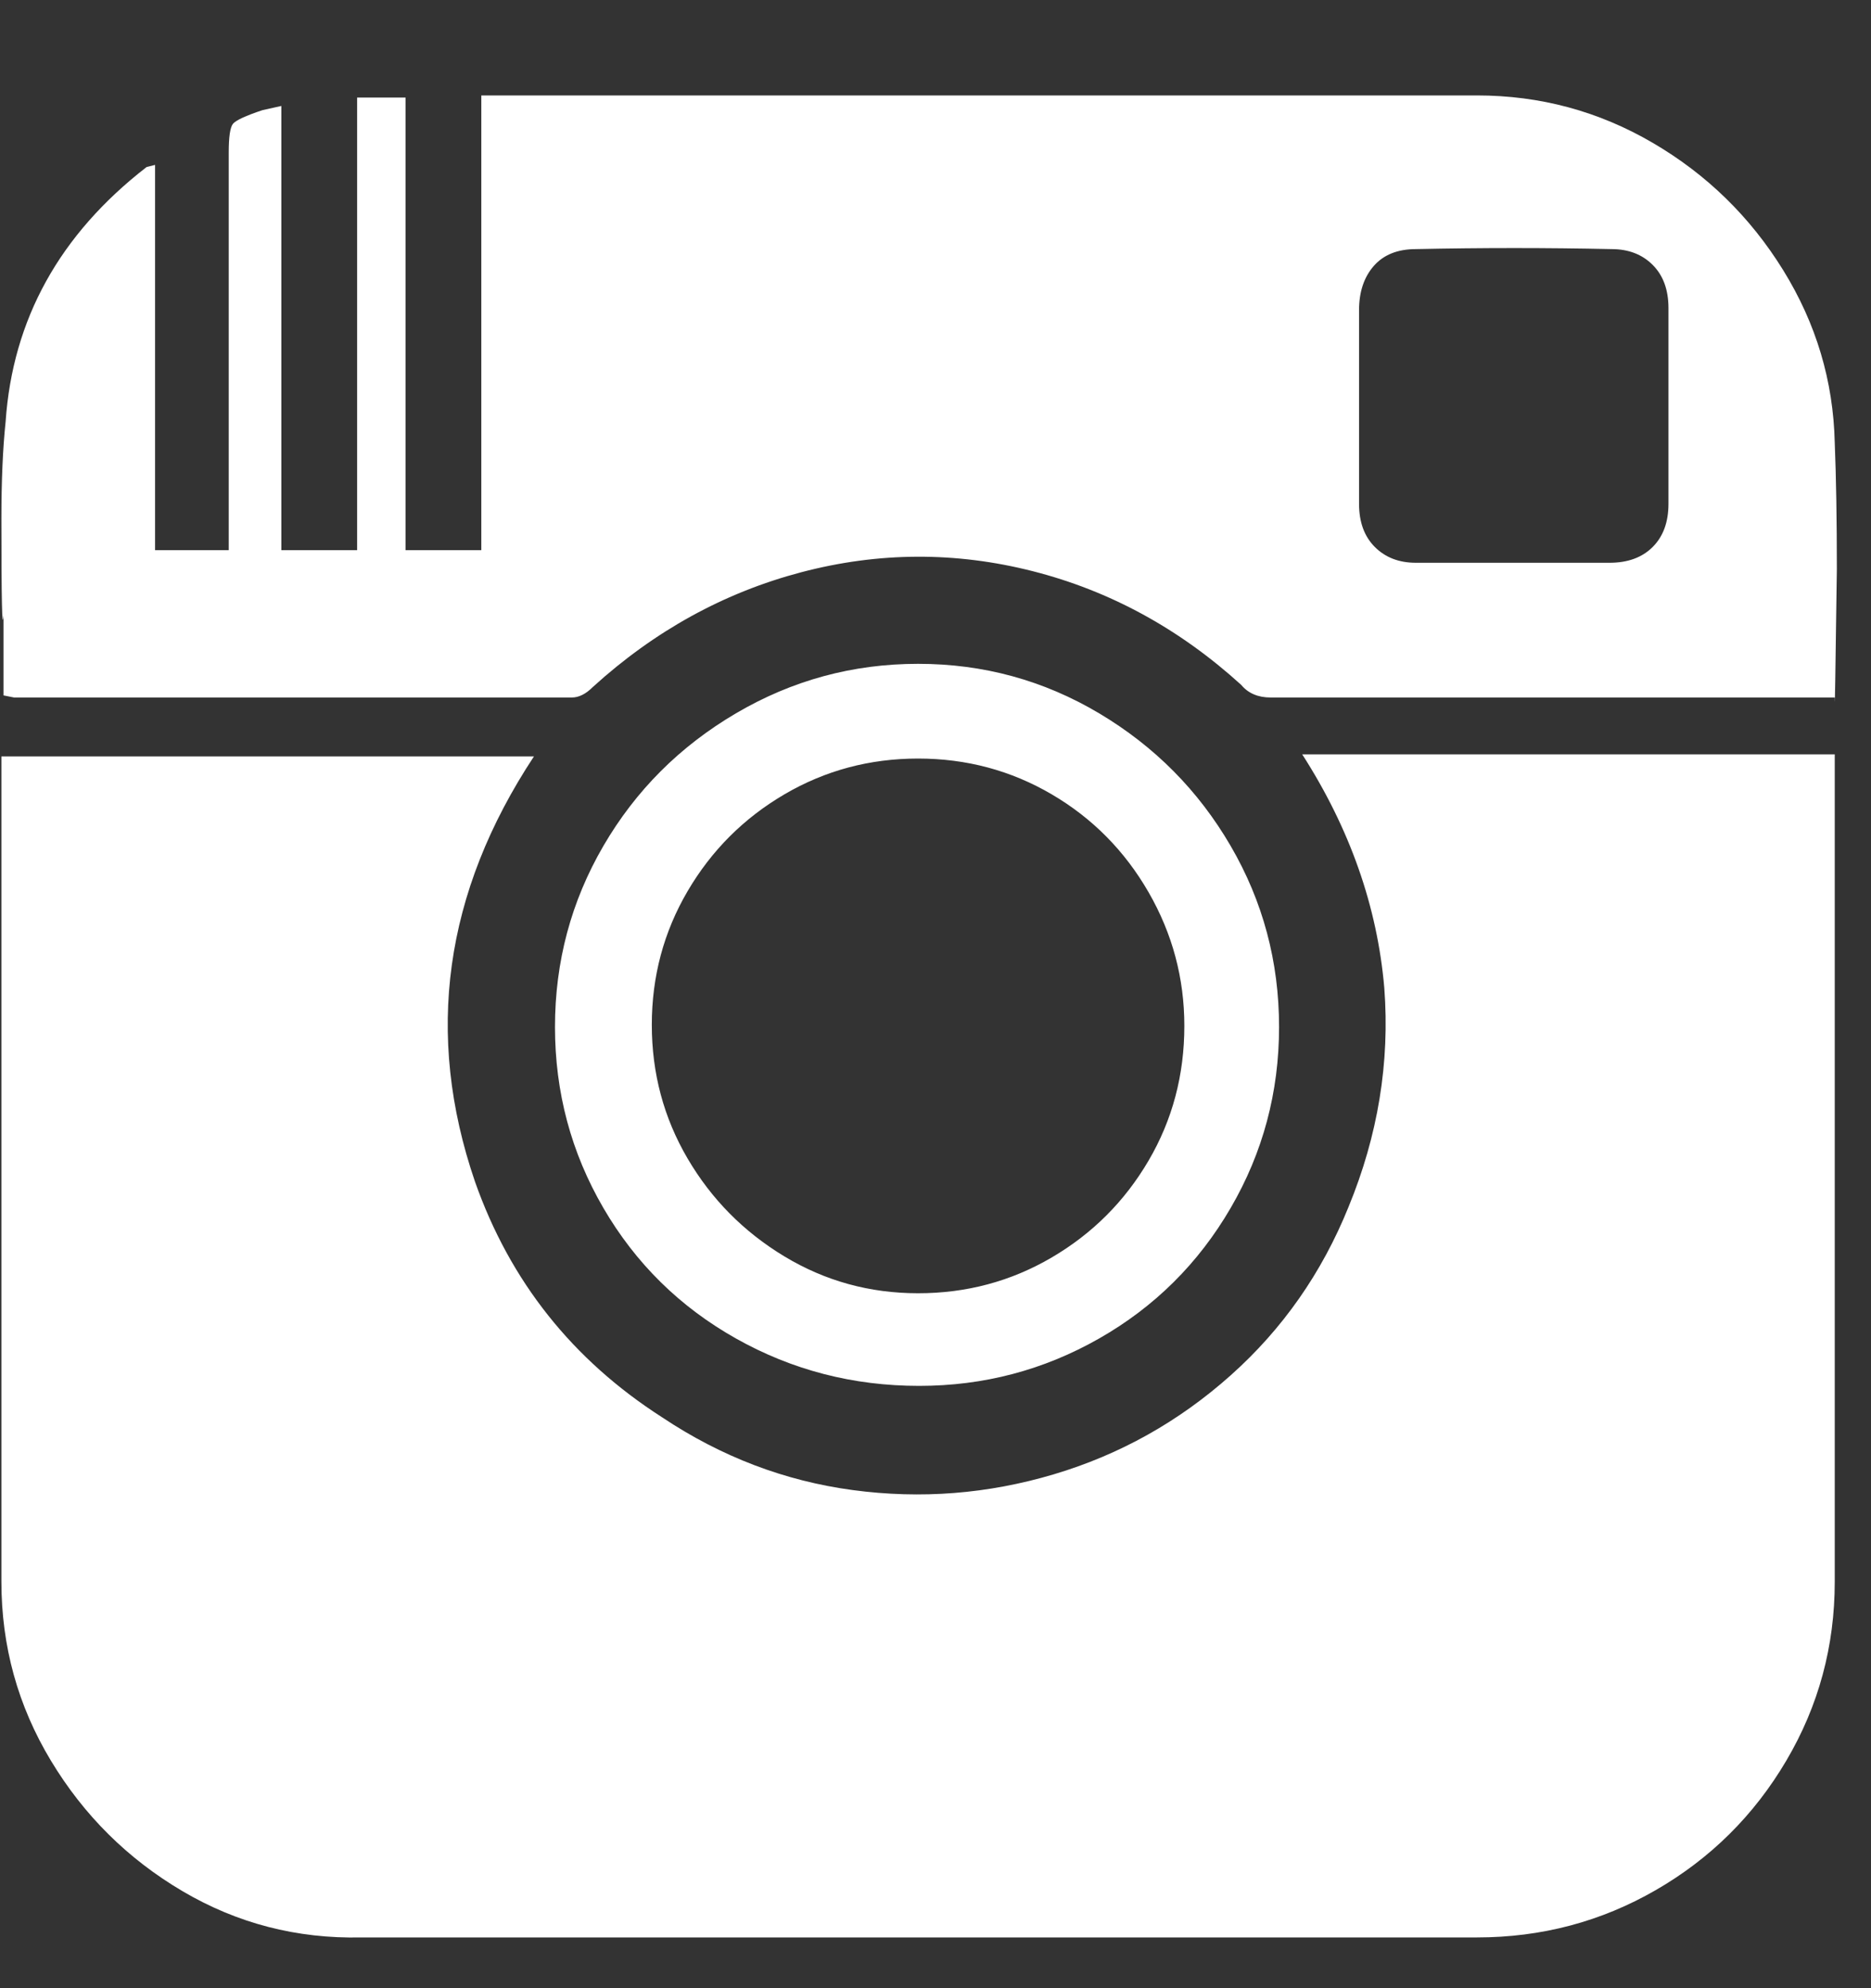 <svg width="16px" height="17px" viewBox="0 0 16 17" version="1.1" xmlns="http://www.w3.org/2000/svg" xmlns:xlink="http://www.w3.org/1999/xlink">
    <rect x="0" y="0" width="16" height="17" fill="#333333" stroke="none"/>
    <g id="home" stroke="none" stroke-width="1" fill="none" fill-rule="evenodd">
        <g id="KLIM" transform="translate(-1249, -3798)" fill="#FFFFFF">
            <g id="Footer" transform="translate(0, 3701)">
                <g id="Social" transform="translate(1133, 97)">
                    <path d="M127.136,6.45 L131.69,6.45 L131.69,6.666 L131.69,13.524 C131.69,14.076 131.552,14.586 131.276,15.054 C131,15.522 130.628,15.891 130.16,16.161 C129.692,16.431 129.182,16.566 128.63,16.566 L119.09,16.566 C118.538,16.578 118.028,16.446 117.56,16.17 C117.092,15.894 116.717,15.522 116.435,15.054 C116.153,14.586 116.012,14.076 116.012,13.524 L116.012,6.468 L120.566,6.468 C119.798,7.632 119.63,8.844 120.062,10.104 C120.362,10.956 120.896,11.628 121.664,12.12 C122.168,12.456 122.711,12.663 123.293,12.741 C123.875,12.819 124.448,12.774 125.012,12.606 C125.576,12.438 126.08,12.156 126.524,11.76 C126.968,11.364 127.304,10.884 127.532,10.32 C127.784,9.708 127.886,9.084 127.838,8.448 C127.778,7.752 127.544,7.086 127.136,6.45 L127.136,6.45 Z M117.956,4.704 L117.956,1.302 C117.956,1.17 117.968,1.089 117.992,1.059 C118.016,1.029 118.1,0.99 118.244,0.942 L118.406,0.906 L118.406,4.704 L119.054,4.704 L119.054,0.834 L119.468,0.834 L119.468,4.704 L120.116,4.704 L120.116,0.816 L128.63,0.816 C129.17,0.816 129.671,0.951 130.133,1.221 C130.595,1.491 130.967,1.854 131.249,2.31 C131.531,2.766 131.678,3.258 131.69,3.786 C131.702,4.086 131.708,4.446 131.708,4.866 C131.696,5.754 131.69,6.12 131.69,5.964 L126.866,5.964 C126.758,5.964 126.674,5.928 126.614,5.856 C126.086,5.376 125.492,5.052 124.832,4.884 C124.172,4.716 123.512,4.719 122.852,4.893 C122.192,5.067 121.598,5.394 121.07,5.874 C121.01,5.934 120.95,5.964 120.89,5.964 L116.12,5.964 L116.03,5.946 L116.03,5.262 C116.018,5.406 116.012,5.13 116.012,4.434 C116.012,4.11 116.024,3.834 116.048,3.606 C116.108,2.73 116.51,2.004 117.254,1.428 L117.326,1.41 L117.326,4.704 L117.956,4.704 Z M130.268,3.462 C130.268,3.462 130.268,3.324 130.268,3.048 L130.268,2.634 C130.268,2.478 130.223,2.355 130.133,2.265 C130.043,2.175 129.926,2.13 129.782,2.13 C129.23,2.118 128.672,2.118 128.108,2.13 C127.952,2.13 127.832,2.178 127.748,2.274 C127.664,2.37 127.622,2.496 127.622,2.652 L127.622,4.308 C127.622,4.464 127.667,4.587 127.757,4.677 C127.847,4.767 127.964,4.812 128.108,4.812 L129.764,4.812 C129.92,4.812 130.043,4.767 130.133,4.677 C130.223,4.587 130.268,4.464 130.268,4.308 L130.268,3.462 Z M123.86,11.85 C123.296,11.85 122.774,11.715 122.294,11.445 C121.814,11.175 121.436,10.803 121.16,10.329 C120.884,9.855 120.746,9.339 120.746,8.781 C120.746,8.223 120.884,7.707 121.16,7.233 C121.436,6.759 121.814,6.381 122.294,6.099 C122.774,5.817 123.293,5.676 123.851,5.676 C124.409,5.676 124.925,5.817 125.399,6.099 C125.873,6.381 126.248,6.759 126.524,7.233 C126.8,7.707 126.938,8.223 126.938,8.781 C126.938,9.339 126.8,9.855 126.524,10.329 C126.248,10.803 125.873,11.175 125.399,11.445 C124.925,11.715 124.412,11.85 123.86,11.85 L123.86,11.85 Z M126.128,8.772 C126.128,8.364 126.026,7.983 125.822,7.629 C125.618,7.275 125.342,6.996 124.994,6.792 C124.646,6.588 124.265,6.486 123.851,6.486 C123.437,6.486 123.056,6.588 122.708,6.792 C122.36,6.996 122.084,7.272 121.88,7.62 C121.676,7.968 121.574,8.349 121.574,8.763 C121.574,9.177 121.676,9.558 121.88,9.906 C122.084,10.254 122.36,10.533 122.708,10.743 C123.056,10.953 123.437,11.058 123.851,11.058 C124.265,11.058 124.646,10.956 124.994,10.752 C125.342,10.548 125.618,10.272 125.822,9.924 C126.026,9.576 126.128,9.192 126.128,8.772 L126.128,8.772 Z" id="instagram"></path>
                </g>
            </g>
        </g>
    </g>
</svg>